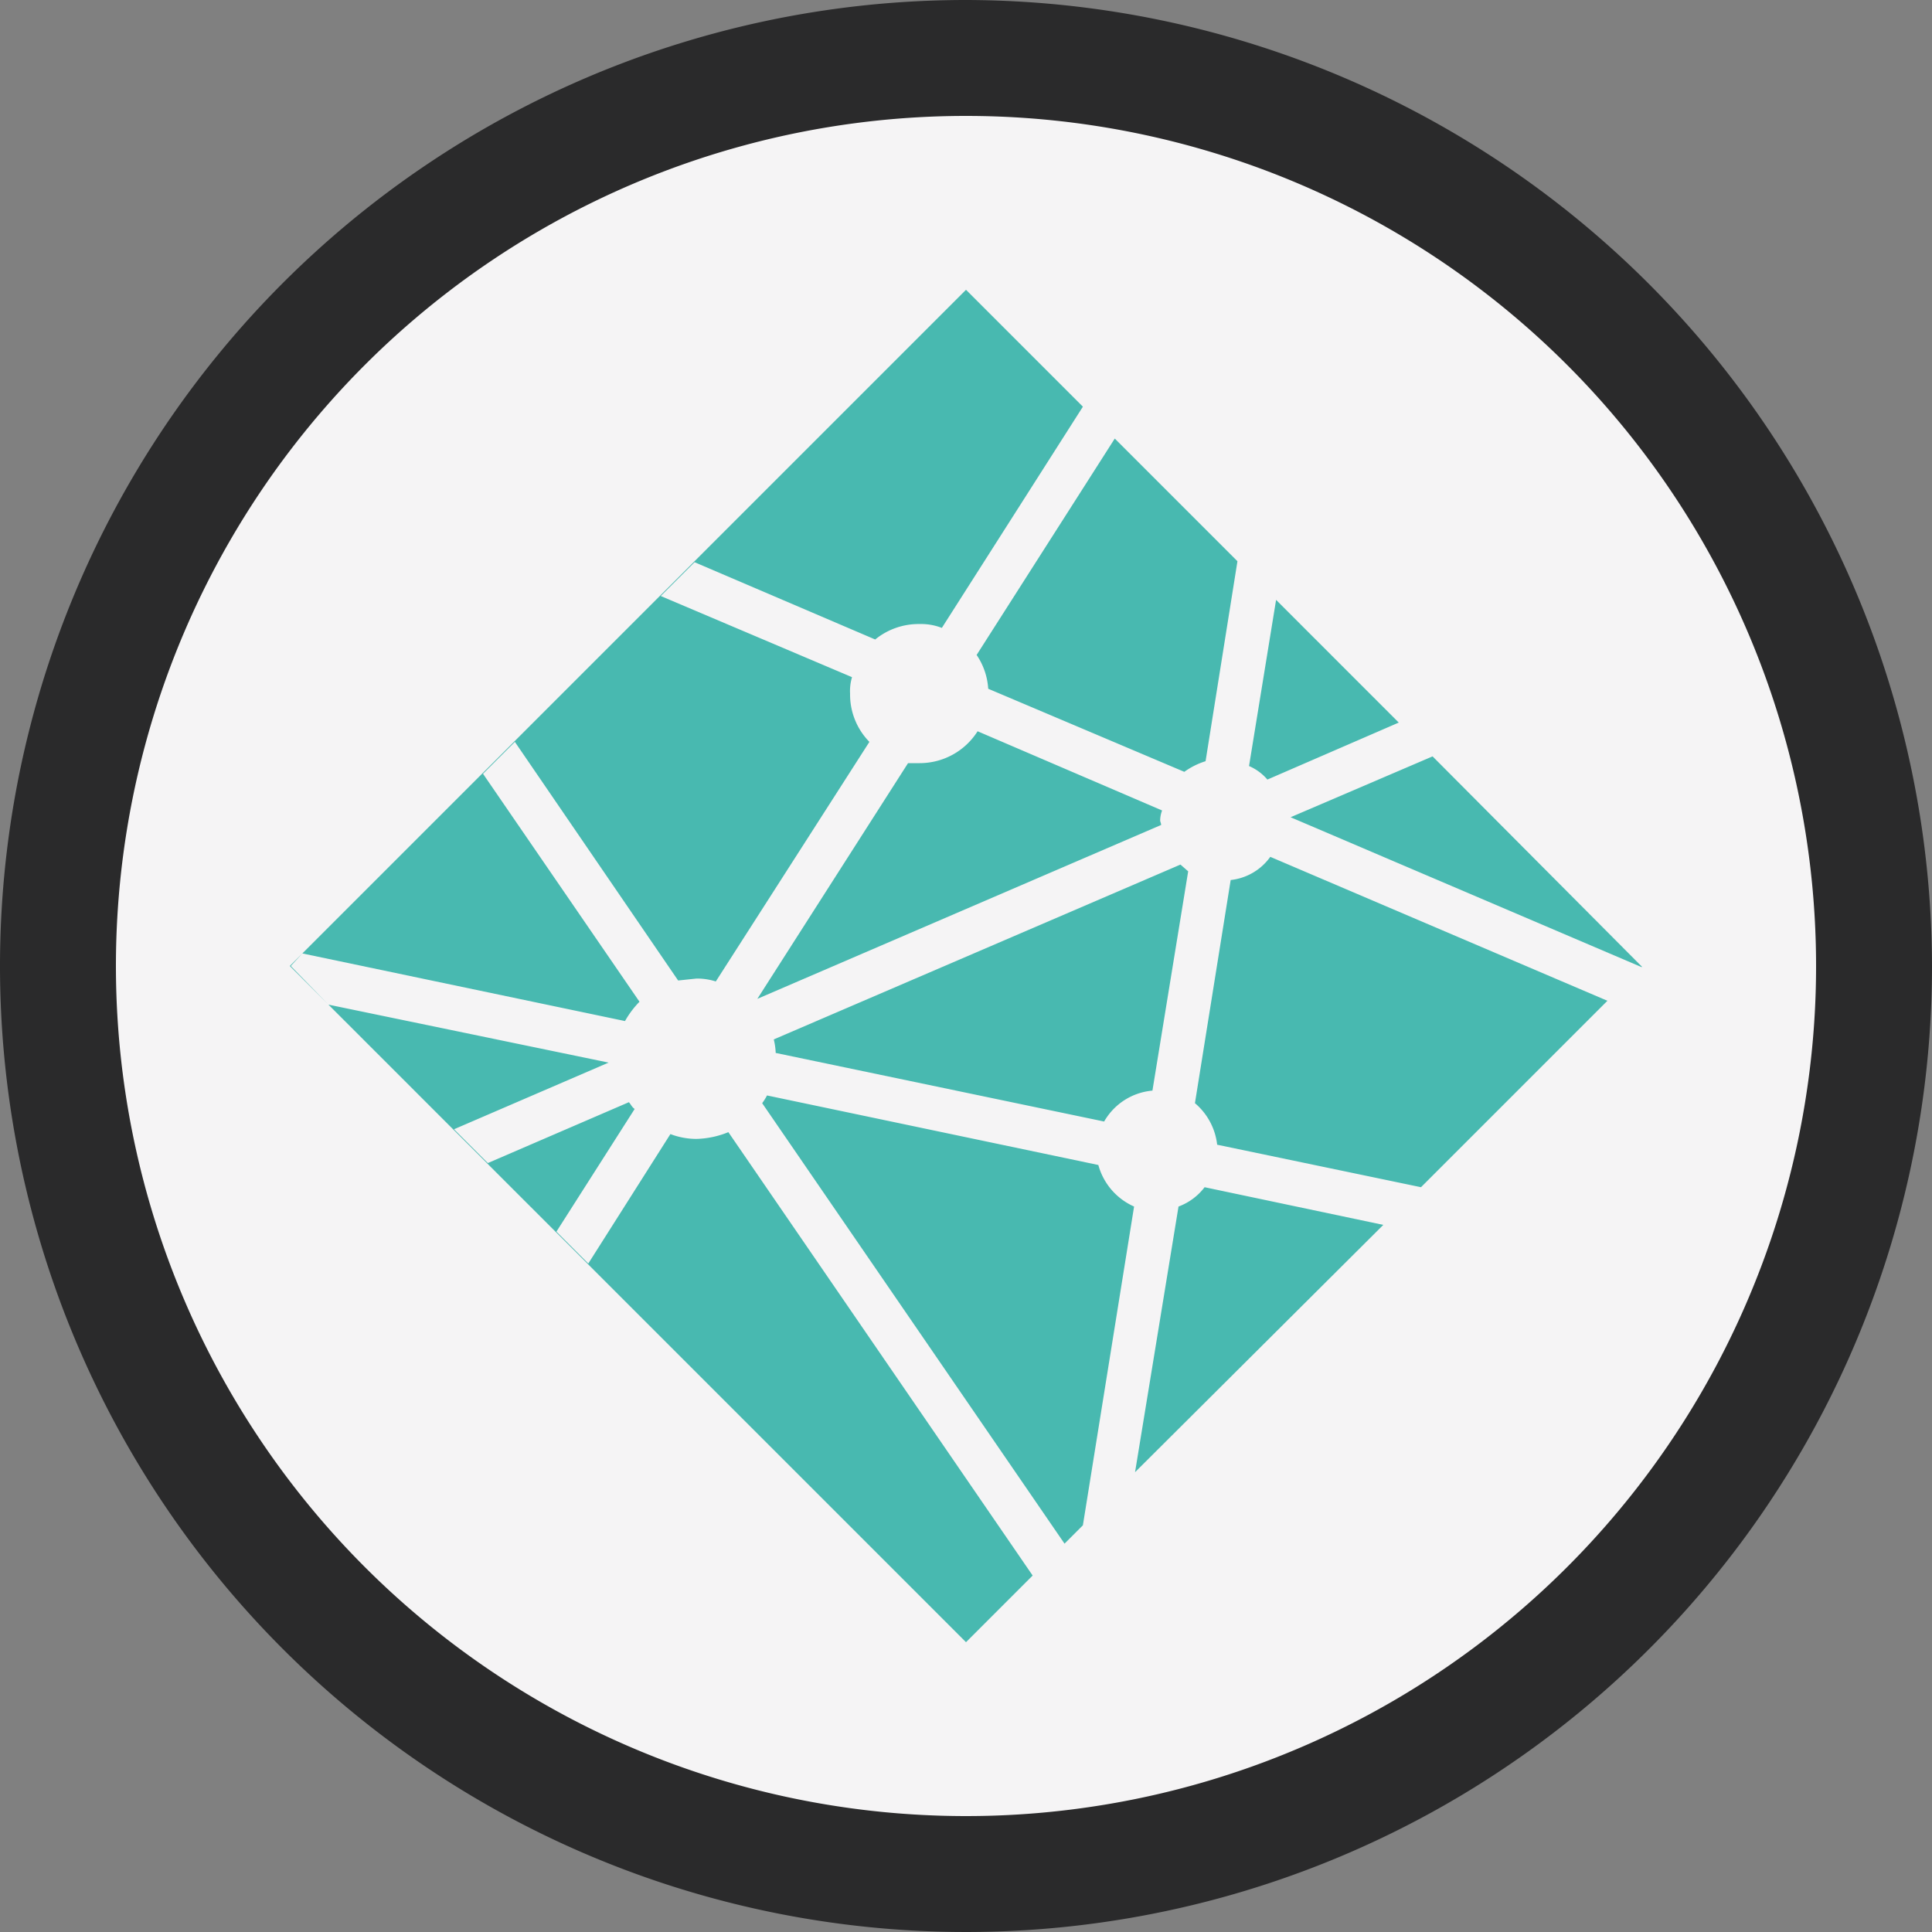 <svg xmlns="http://www.w3.org/2000/svg" width="70.6mm" height="70.6mm" viewBox="0 0 200 200">
  <rect x="0" y="0" width="200" height="200" fill="#808080" stroke="none"/>
  <g id="Warstwa_2" data-name="Warstwa 2">
    <g id="Warstwa_1-2" data-name="Warstwa 1">
      <g>
        <g>
          <circle cx="100" cy="100" r="94" fill="#f5f4f5"/>
          <path d="M100,12a88,88,0,1,1-88,88,88,88,0,0,1,88-88m0-12A100,100,0,1,0,200,100,100.2,100.2,0,0,0,100,0Z" fill="#2a2a2b"/>
        </g>
        <path d="M113.7,120.6l-34.3-7.2a5.6,5.6,0,0,1-.5.8l31.3,45.6,1.9-1.9,5.3-33a6.6,6.6,0,0,1-3.7-4.3ZM101.2,75.7a7.1,7.1,0,0,1-6,3.3H94L78.4,103.4l41.8-18c0-.2-.1-.3-.1-.5a3,3,0,0,1,.2-1l-19.1-8.2Zm1.1-4.4,20.3,8.6a7.6,7.6,0,0,1,2.2-1.1l3.3-20.7L115.4,45.4,101.1,67.8a7,7,0,0,1,1.2,3.5Zm42.5,3.5L132.1,62.1l-2.8,17.2a5.2,5.2,0,0,1,1.9,1.4l13.6-5.9Zm-30.5,41.3a6.4,6.4,0,0,1,5-3.2L123,90.2l-.8-.7L80.1,107.6a6.8,6.8,0,0,1,.2,1.4l34,7.1Zm34-37.8-14.7,6.3,36.3,15.5h.1L148.3,78.3ZM122,124.9l-4.5,27.5,25.7-25.6-18.5-3.9a6,6,0,0,1-2.7,2Zm-49.9-7a7.6,7.6,0,0,1-2.7-.5l-8.5,13.4-3.3-3.3,8.1-12.7c-.3-.2-.4-.5-.6-.7l-14.6,6.3L47,116.9,63,110l-29-6-3.9-4,1.2-1.3,33.4,7a9.5,9.5,0,0,1,1.5-2L50,80.1l3.3-3.3,16.9,24.7,1.9-.2a6.4,6.4,0,0,1,2,.3L90,76.8a7,7,0,0,1-2-5,5,5,0,0,1,.2-1.7L68.4,61.7l3.5-3.5,18.7,8a7.1,7.1,0,0,1,4.6-1.6,5.9,5.9,0,0,1,2.3.4l14.6-22.9L100,30,30,100l70,70,6.9-6.9L75.4,117.2a9.3,9.3,0,0,1-3.3.7Zm55.3-26.8-3.7,23.1a6.6,6.6,0,0,1,2.3,4.3l21.1,4.4,19.3-19.3L131.5,88.7a5.8,5.8,0,0,1-4.1,2.4Z" fill="#48b9b0"/>
      </g>
    </g>
  </g>
</svg>
